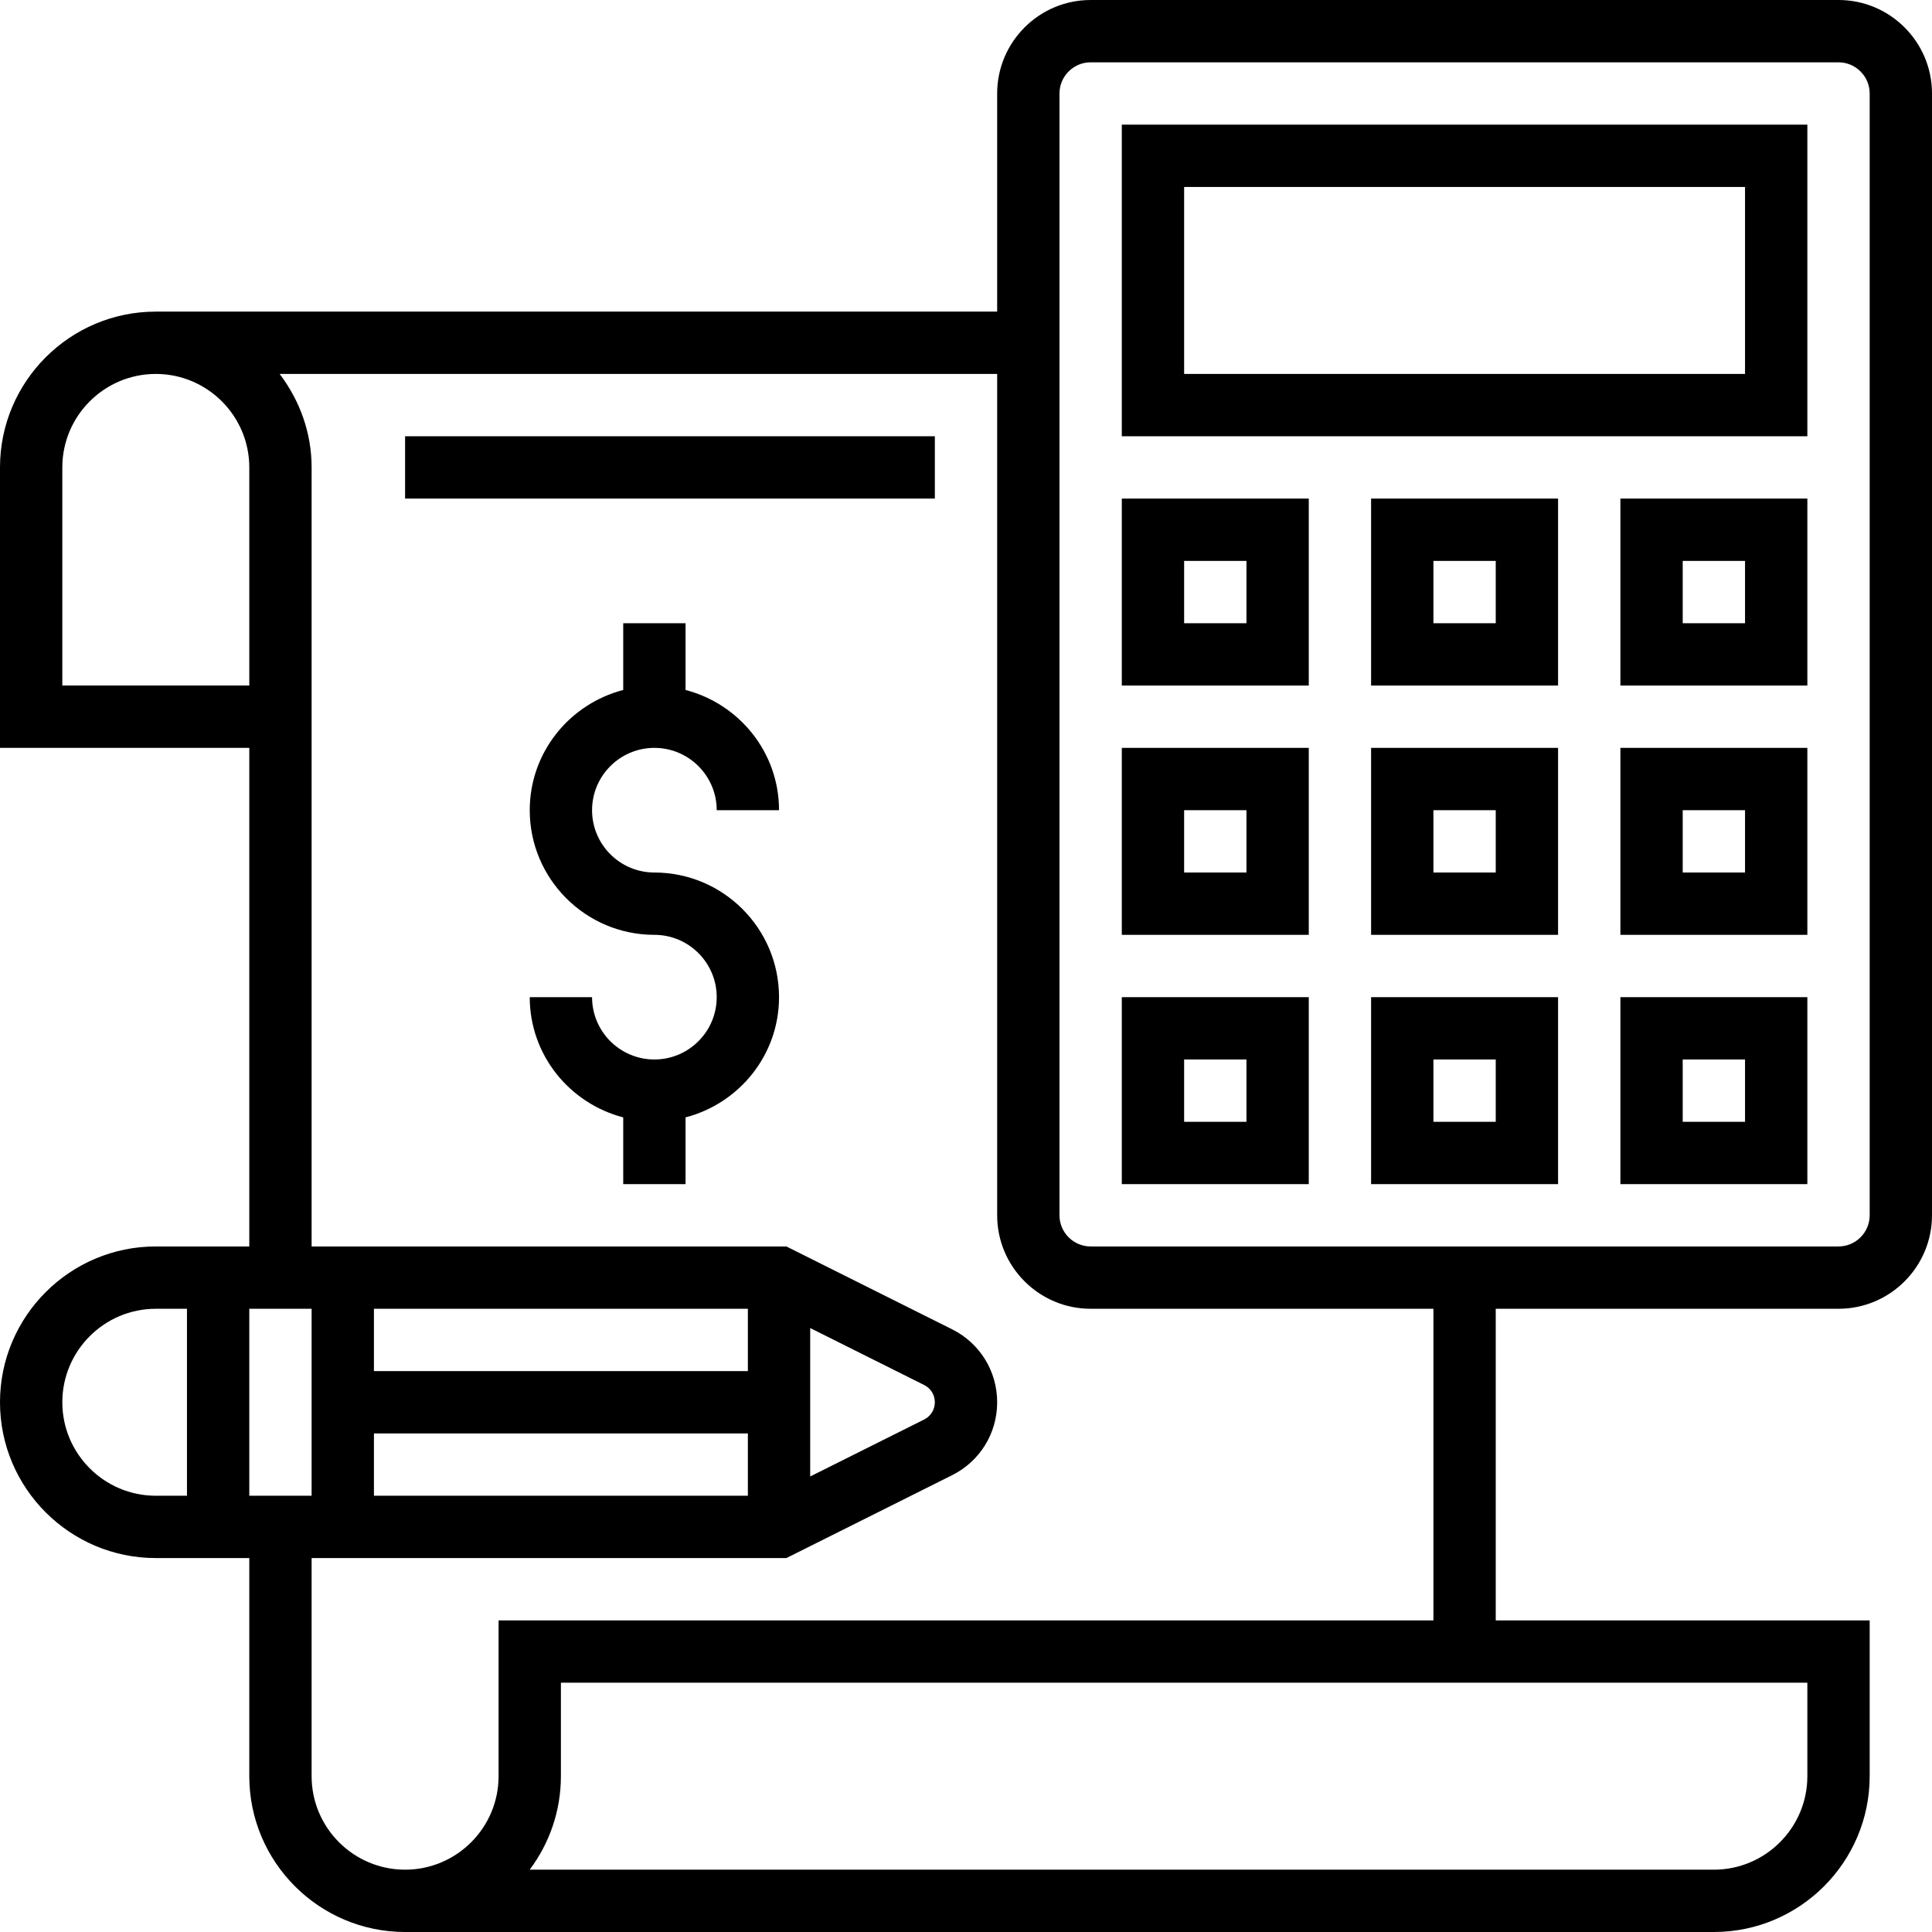 <svg height="496pt" viewBox="0 0 496 496" width="496pt" xmlns="http://www.w3.org/2000/svg"><path d="m472 0h-192c-13.23 0-24 10.77-24 24v56h-216c-22.055 0-40 17.945-40 40v72h64v128h-24c-22.055 0-40 17.945-40 40s17.945 40 40 40h24v56c0 22.055 17.945 40 40 40h336c22.055 0 40-17.945 40-40v-40h-96v-80h88c13.23 0 24-10.77 24-24v-288c0-13.23-10.77-24-24-24zm-456 176v-56c0-13.23 10.77-24 24-24s24 10.77 24 24v56zm64 208h-16v-48h16zm16-16h96v16h-96zm112-27.055 29.266 14.629c1.688.852 2.734 2.539 2.734 4.426s-1.047 3.574-2.734 4.426l-29.266 14.629zm-16 11.055h-96v-16h96zm-176 8c0-13.23 10.77-24 24-24h8v48h-8c-13.23 0-24-10.77-24-24zm448 96c0 13.23-10.77 24-24 24h-304.016c5.023-6.688 8.016-15 8.016-24v-24h320zm-96-40h-240v40c0 13.23-10.77 24-24 24s-24-10.77-24-24v-56h121.887l42.527-21.266c7.145-3.566 11.586-10.742 11.586-18.734s-4.441-15.168-11.574-18.734l-42.539-21.266h-121.887v-200c0-9.039-3.129-17.297-8.207-24h184.207v216c0 13.23 10.77 24 24 24h88zm112-104c0 4.406-3.594 8-8 8h-192c-4.406 0-8-3.594-8-8v-288c0-4.406 3.594-8 8-8h192c4.406 0 8 3.594 8 8zm0 0"/><path d="m416 304h48v-48h-48zm16-32h16v16h-16zm0 0"/><path d="m416 240h48v-48h-48zm16-32h16v16h-16zm0 0"/><path d="m352 304h48v-48h-48zm16-32h16v16h-16zm0 0"/><path d="m352 240h48v-48h-48zm16-32h16v16h-16zm0 0"/><path d="m288 304h48v-48h-48zm16-32h16v16h-16zm0 0"/><path d="m288 240h48v-48h-48zm16-32h16v16h-16zm0 0"/><path d="m352 176h48v-48h-48zm16-32h16v16h-16zm0 0"/><path d="m416 176h48v-48h-48zm16-32h16v16h-16zm0 0"/><path d="m288 176h48v-48h-48zm16-32h16v16h-16zm0 0"/><path d="m288 112h176v-80h-176zm16-64h144v48h-144zm0 0"/><path d="m168 192c8.824 0 16 7.176 16 16h16c0-14.863-10.238-27.289-24-30.863v-17.137h-16v17.137c-13.762 3.574-24 16-24 30.863 0 17.648 14.352 32 32 32 8.824 0 16 7.176 16 16s-7.176 16-16 16-16-7.176-16-16h-16c0 14.863 10.238 27.289 24 30.863v17.137h16v-17.137c13.762-3.574 24-16 24-30.863 0-17.648-14.352-32-32-32-8.824 0-16-7.176-16-16s7.176-16 16-16zm0 0"/><path d="m104 112h136v16h-136zm0 0"/></svg>